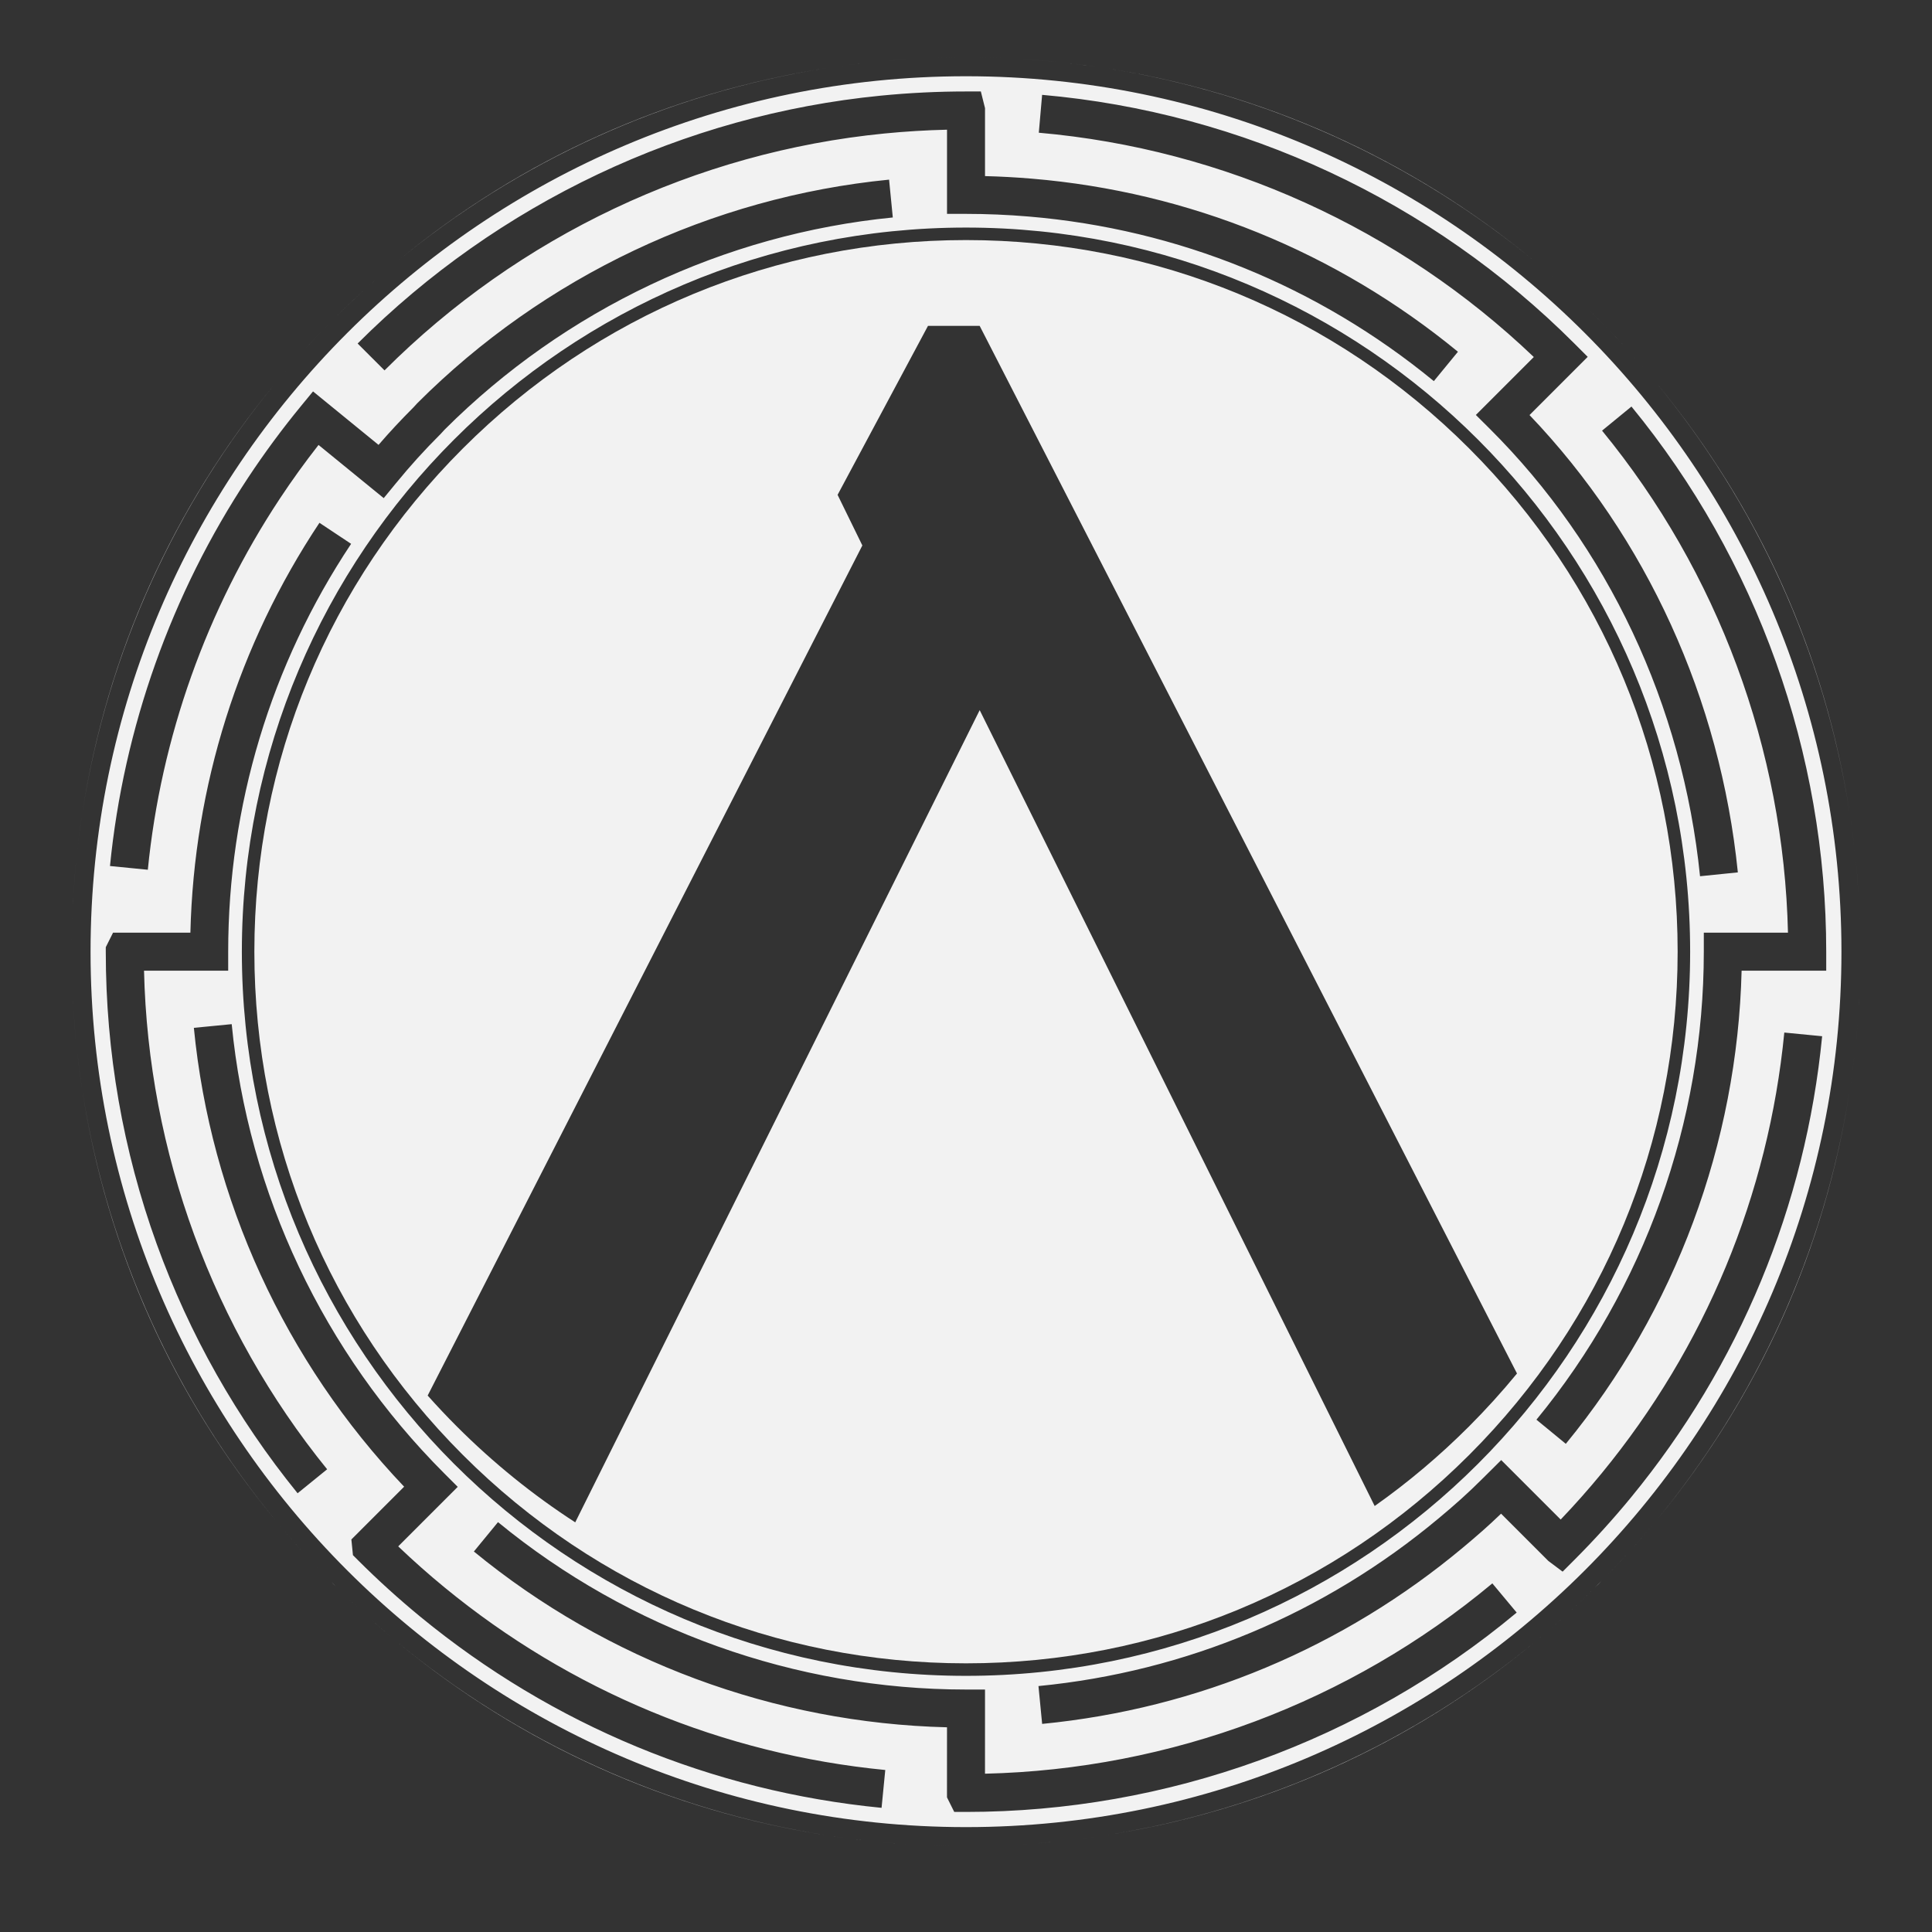 <?xml version="1.0" encoding="utf-8"?>
<!-- Generator: Adobe Illustrator 26.0.0, SVG Export Plug-In . SVG Version: 6.00 Build 0)  -->
<svg version="1.1" id="Camada_1" xmlns="http://www.w3.org/2000/svg" xmlns:xlink="http://www.w3.org/1999/xlink" x="0px" y="0px"
	 viewBox="0 0 1080 1080" style="enable-background:new 0 0 1080 1080;" xml:space="preserve">
<rect x="0" y="0" width="1080" height="1080" fill="#333333" stroke="none"/>
<style type="text/css">
	.st0{fill:url(#SVGID_1_);}
	.st1{fill:url(#SVGID_00000101807462025556018830000011624128416506419128_);}
	.st2{fill:url(#SVGID_00000067942999509446274050000008686865750920310926_);}
	.st3{fill:url(#SVGID_00000134963767261331316800000013161730960991451827_);}
	.st4{fill:url(#SVGID_00000068665860758446535210000006119678412045270164_);}
	.st5{fill:url(#SVGID_00000178188364318100359300000008119661079235662727_);}
	.st6{fill:url(#SVGID_00000160900521985870143030000011089753986324368048_);}
	.st7{fill:url(#SVGID_00000033332304547067739680000002019529513708078221_);}
	.st8{fill:url(#SVGID_00000054950161678751098970000017730573580387435659_);}
	.st9{fill:url(#SVGID_00000119096158969123887140000000806793378833591450_);}
	.st10{fill:url(#SVGID_00000149369252675155947210000006460204817069445810_);}
	.st11{fill:url(#SVGID_00000075848754125465498420000016445830028649139646_);}
	.st12{fill:url(#SVGID_00000029027963933651413010000003419412553622239931_);}
	.st13{fill:url(#SVGID_00000078005385723971197660000013022937629080628114_);}
	.st14{fill:url(#SVGID_00000017502379990475039100000001780277523162963125_);}
	.st15{fill:url(#SVGID_00000085241808028495597680000016408066620695856289_);}
	.st16{fill:url(#SVGID_00000135678490478395382930000004655173085028197786_);}
	.st17{fill:url(#SVGID_00000011728900928949824750000017331505891019813029_);}
	.st18{fill:url(#SVGID_00000120531334142797607110000006666773721092878224_);}
	.st19{fill:url(#SVGID_00000133496478337799074250000005581151306734863003_);}
	.st20{fill:url(#SVGID_00000122685638607797185640000009768966054560176051_);}
	.st21{fill:url(#SVGID_00000047062182367454797310000009426845170449123726_);}
	.st22{fill:url(#SVGID_00000044173770511689340670000016180475033897802132_);}
	.st23{fill:url(#SVGID_00000013165767263611820800000005917983505365280182_);}
	.st24{fill:url(#SVGID_00000022525793363115132480000006790241694255652543_);}
	.st25{fill:url(#SVGID_00000106842578255150347810000011696649844768594616_);}
	.st26{fill:url(#SVGID_00000060751794087214049130000005026345694632428198_);}
	.st27{fill:url(#SVGID_00000061471170474510095610000004157379324566871988_);}
	.st28{fill:url(#SVGID_00000113318277730337865220000008533615019817357218_);}
	.st29{fill:url(#SVGID_00000035521992135198026220000012568780985141732284_);}
	.st30{fill:url(#SVGID_00000042723125431145979410000009944543883912172196_);}
	.st31{fill:url(#SVGID_00000016793724884944216110000012771781032370099646_);}
	.st32{fill:url(#SVGID_00000056426148950538621180000000461483024340534719_);}
	.st33{fill:url(#SVGID_00000076572671057307804190000005125134338747685517_);}
	.st34{fill:url(#SVGID_00000062883421612836891590000009152008106648306573_);}
	.st35{fill:url(#SVGID_00000145774083455780250370000005597032662456097165_);}
	.st36{fill:url(#SVGID_00000152983826364043577110000005770558365423404204_);}
	.st37{fill:url(#SVGID_00000040533445229235052370000004795795823944208556_);}
	.st38{fill:url(#SVGID_00000112621402922653261950000008719794814871096705_);}
	.st39{fill:url(#SVGID_00000024708124165741007670000003140183253965978520_);}
	.st40{fill:url(#SVGID_00000172407222746199350020000010593948156873208471_);}
	.st41{fill:url(#SVGID_00000058584807405812459970000007547652040588700576_);}
	.st42{fill:url(#SVGID_00000164479947377792270960000011885818877498920583_);}
	.st43{fill:url(#SVGID_00000125578015917218828960000014310741290407647113_);}
	.st44{fill:url(#SVGID_00000094580627242728575190000010188860671773968515_);}
	.st45{fill:url(#SVGID_00000139990078240040642320000010478186772178707872_);}
	.st46{fill:url(#SVGID_00000124845404157923737510000009003549385408615344_);}
	.st47{fill:url(#SVGID_00000142163771235503295280000004024957992909504164_);}
	.st48{fill:url(#SVGID_00000134946148609493914950000016434005123669551746_);}
	.st49{fill:url(#SVGID_00000016791695066384711490000005719037064995635389_);}
	.st50{fill:url(#SVGID_00000161613369496488154170000004710450532769334961_);}
	.st51{fill:url(#SVGID_00000041997042906568430630000009513424113992850340_);}
	.st52{fill:url(#SVGID_00000118391380405516551150000013279303773906834872_);}
	.st53{fill:url(#SVGID_00000049188535194167946220000014132552997056665269_);}
	.st54{fill:url(#SVGID_00000080191514221424567420000005772996369592086406_);}
	.st55{fill:url(#SVGID_00000023267251463199154780000011658904677227414689_);}
	.st56{fill:url(#SVGID_00000176741302976717137740000009919308571792152477_);}
	.st57{fill:url(#SVGID_00000067926778718644407040000000736731755501598644_);}
	.st58{fill:url(#SVGID_00000045620900207266140370000015957135152879378560_);}
	.st59{fill:url(#SVGID_00000113313946522281757620000011608524679391531446_);}
	.st60{fill:url(#SVGID_00000012436942004213946040000009577338551708082817_);}
	.st61{fill:url(#SVGID_00000001662444040919733780000010844547040643131544_);}
	.st62{fill:url(#SVGID_00000106847179171050258730000015883872694226043552_);}
	.st63{fill:url(#SVGID_00000181780362823679890850000014186430280766510720_);}
	.st64{fill:url(#SVGID_00000101783477061355014300000000748323005327806859_);}
	.st65{fill:url(#SVGID_00000024722374531362726690000012465923764169682098_);}
	.st66{fill:url(#SVGID_00000057867139681243205580000001995963886721154693_);}
	.st67{fill:url(#SVGID_00000131368918267534616990000006565398078683360169_);}
	.st68{fill:url(#SVGID_00000148656398712554236750000008007843057834418586_);}
	.st69{fill:url(#SVGID_00000000923267308668290060000011068899508339280513_);}
	.st70{fill:url(#SVGID_00000078750185321446414190000010369441832837807282_);}
	.st71{fill:url(#SVGID_00000031175828829180931300000004633199666264373682_);}
	.st72{fill:url(#SVGID_00000093869375305410562490000006109044000835356324_);}
	.st73{fill:url(#SVGID_00000046339555910306629920000016559105513213542278_);}
	.st74{fill:url(#SVGID_00000016048403563634231440000003095413821748703382_);}
	.st75{fill:url(#SVGID_00000096777897229134971200000008744230256037104281_);}
	.st76{fill:url(#SVGID_00000096776729184644238870000009492416868170991774_);}
	.st77{fill:url(#SVGID_00000026856647407154959620000000383320747093655197_);}
	.st78{fill:url(#SVGID_00000085236565631741226900000008329370297249522345_);}
	.st79{fill:url(#SVGID_00000052791083370111615480000011945503168234693774_);}
	.st80{fill:url(#SVGID_00000145033079418930866730000007009923837058492546_);}
	.st81{fill:url(#SVGID_00000044892937180979188300000007716037918387530916_);}
	.st82{fill:url(#SVGID_00000087373877375211067190000010293331728060754598_);}
	.st83{fill:url(#SVGID_00000173868341848212094790000009559141059052693167_);}
	.st84{fill:url(#SVGID_00000144331927302324311040000006152082402074436262_);}
	.st85{fill:url(#SVGID_00000139989189408796340290000014755799506156039572_);}
	.st86{fill:url(#SVGID_00000138553953000012604080000000849432064599608476_);}
	.st87{fill:url(#SVGID_00000008846011813415996100000008513084796899016112_);}
	.st88{fill:url(#SVGID_00000131354870025240318440000007475685077478684814_);}
	.st89{fill:url(#SVGID_00000008118159200914870050000013220591610450873226_);}
	.st90{fill:url(#SVGID_00000137814827605934203020000012845332971731434386_);}
	.st91{fill:url(#SVGID_00000176746618222178958000000006492541869791292597_);}
	.st92{fill:url(#SVGID_00000108300015928209111820000000827815367123586440_);}
	.st93{fill:url(#SVGID_00000163782072851203635660000002231180069511924918_);}
	.st94{fill:url(#SVGID_00000080196211004436446470000002965736005629599112_);}
	.st95{fill:url(#SVGID_00000005251236947759769170000009195180006346033552_);}
	.st96{fill:url(#SVGID_00000147904089337978188820000002424092584025064615_);}
	.st97{fill:url(#SVGID_00000101062474610220112470000007520272360804222893_);}
	.st98{fill:url(#SVGID_00000096761208983474262080000004781637321809607584_);}
	.st99{fill:url(#SVGID_00000182519283252802633620000017776402559429132975_);}
	.st100{fill:url(#SVGID_00000038376167144725318030000008915433056998759094_);}
	.st101{fill:url(#SVGID_00000176036539780137195430000017753606802232548795_);}
	.st102{fill:url(#SVGID_00000149359742823496413810000018221500009423249595_);}
	.st103{fill:url(#SVGID_00000131368918273624948200000011731305188353120436_);}
	.st104{fill:url(#SVGID_00000015346881987570114900000012736373090195971516_);}
	.st105{fill:url(#SVGID_00000166656133483742829770000002363493605486933940_);}
	.st106{fill:url(#SVGID_00000165221223078608964080000013766212992889066171_);}
	.st107{fill:url(#SVGID_00000139987225130109910240000000324479630356067733_);}
	.st108{fill:url(#SVGID_00000103980790803109551950000010372770884617793469_);}
	.st109{fill:url(#SVGID_00000140716816821101559010000013960972062350521486_);}
	.st110{fill:url(#SVGID_00000121261980767195090270000009710104359341597109_);}
	.st111{fill:url(#SVGID_00000099620072572727119490000007485695861375674000_);}
	.st112{fill:url(#SVGID_00000134249739784176689370000000554714120238982024_);}
	.st113{fill:url(#SVGID_00000133510017357234426450000005776853623556444044_);}
	.st114{fill:url(#SVGID_00000147901011120538126860000013867891794752720313_);}
	.st115{fill:url(#SVGID_00000080206018228371952190000011363193424094425230_);}
	.st116{fill:url(#SVGID_00000036952538514761927790000008077365019257509050_);}
	.st117{fill:url(#SVGID_00000044880378103589741850000007725703045208618123_);}
	.st118{fill:url(#SVGID_00000006688217960523591200000003848504904372070018_);}
	.st119{fill:url(#SVGID_00000110452153728185808200000018199861075363863936_);}
	.st120{fill:url(#SVGID_00000022551625586376840140000002690138900930983859_);}
	.st121{fill:url(#SVGID_00000116956508836265734910000008417241617852509830_);}
	.st122{fill:url(#SVGID_00000168076915534890321890000004100860630578120378_);}
	.st123{fill:url(#SVGID_00000008125353670083875310000002693783536859544988_);}
	.st124{fill:url(#SVGID_00000147914425938720513370000004505278192857887136_);}
	.st125{fill:url(#SVGID_00000142871288788239686480000012748903683335972992_);}
	.st126{fill:url(#SVGID_00000167360499240495205390000011580318353818838952_);}
	.st127{fill:url(#SVGID_00000173871798683764860010000009403913626117392791_);}
	.st128{fill:url(#SVGID_00000181774217940731828150000010473036315655137206_);}
	.st129{fill:url(#SVGID_00000155831966901237832300000004428820047932050051_);}
	.st130{fill:url(#SVGID_00000121271952792024777560000014889145246560219283_);}
	.st131{fill:url(#SVGID_00000060029301073087405290000008505597482830005170_);}
	.st132{fill:url(#SVGID_00000088855666114208825930000015179570398780173194_);}
	.st133{fill:url(#SVGID_00000011031654487747158330000000489976419705060003_);}
	.st134{fill:url(#SVGID_00000112628871256210026350000007634729558453103009_);}
	.st135{fill:url(#SVGID_00000035504046559456150550000001554309010065960381_);}
	.st136{fill:url(#SVGID_00000082357415090222186310000013473982525325165210_);}
	.st137{fill:url(#SVGID_00000024695684086630909760000008053812217540673163_);}
	.st138{fill:url(#SVGID_00000109718153796015146710000016754001281983080350_);}
	.st139{fill:url(#SVGID_00000087409086588809352140000001972247349559990962_);}
	.st140{fill:url(#SVGID_00000137090945553003366150000004881846489174930352_);}
	.st141{fill:url(#SVGID_00000103255307108682255880000008489738270311737747_);}
	.st142{fill:url(#SVGID_00000148619532804735081840000017802504674185412505_);}
	.st143{fill:url(#SVGID_00000018227454697884835660000010019210669243581609_);}
	.st144{fill:url(#SVGID_00000169539376527044566040000004762754265839810453_);}
	.st145{fill:url(#SVGID_00000129187512165306993540000014662851869378332042_);}
	.st146{fill:url(#SVGID_00000125580669350200807540000006757968825730761400_);}
	.st147{fill:url(#SVGID_00000176753963597955137000000002525252838567183785_);}
	.st148{fill:url(#SVGID_00000155116140253932678510000003937992364913957557_);}
	.st149{fill:url(#SVGID_00000080182168012916013590000004767048317545273257_);}
	.st150{fill:url(#SVGID_00000014626486558385130610000013978689107949073808_);}
	.st151{fill:url(#SVGID_00000161626045246133606720000002210455418705440688_);}
	.st152{fill:url(#SVGID_00000165951501674912713150000000391631180228468619_);}
	.st153{fill:url(#SVGID_00000116201960006570099000000015443015146701926035_);}
	.st154{fill:url(#SVGID_00000101793534759747405660000002786512365730375322_);}
	.st155{fill:url(#SVGID_00000081616233794472486270000005178638089849280184_);}
	.st156{fill:url(#SVGID_00000151509280906756676870000003399190344874969497_);}
	.st157{fill:url(#SVGID_00000024691457706420546040000009757034927320213419_);}
	.st158{fill:url(#SVGID_00000065055223303878281910000015286146717660989315_);}
	.st159{fill:url(#SVGID_00000160875780573376603020000000411831930983441288_);}
	.st160{fill:url(#SVGID_00000085956105346608169850000012280004692064857771_);}
	.st161{fill:url(#SVGID_00000134222505224640091040000005434739139723828875_);}
	.st162{fill:url(#SVGID_00000165217646281715636570000002325226166820766861_);}
	.st163{fill:url(#SVGID_00000096023949196103481470000011683261012612503202_);}
	.st164{fill:url(#SVGID_00000179616783860910000050000006635477568128122287_);}
	.st165{fill:url(#SVGID_00000153684425741240249390000010951349816824844187_);}
	.st166{fill:url(#SVGID_00000181803951745612665160000007223229557012197760_);}
	.st167{fill:url(#SVGID_00000164512751476434544430000017984478897214339209_);}
	.st168{fill:url(#SVGID_00000119081474861823108530000008323005571358231477_);}
	.st169{fill:url(#SVGID_00000131348403133931816940000009562300123008732314_);}
	.st170{fill:url(#SVGID_00000043441917507185783860000008886404067302492568_);}
	.st171{fill:url(#SVGID_00000082361877605942064500000013398981067932955280_);}
	.st172{fill:url(#SVGID_00000096757097660608675230000010143567763628780731_);}
	.st173{fill:url(#SVGID_00000175299709256540691340000015543218750886271119_);}
	.st174{fill:url(#SVGID_00000029032534688083792070000016585695102619260094_);}
	.st175{fill:url(#SVGID_00000034077172484755700680000009267731275183152796_);}
	.st176{fill:url(#SVGID_00000013159683124178128940000000112989506643165070_);}
	.st177{fill:url(#SVGID_00000129187914590990181390000004727858157147600793_);}
	.st178{fill:url(#SVGID_00000176734704905204600160000003097419632332915598_);}
	.st179{fill:url(#SVGID_00000107559018283512865820000015025408890930488989_);}
	.st180{fill:url(#SVGID_00000124840095171108959040000018068392974801068679_);}
	.st181{fill:url(#SVGID_00000093172861687850204020000010492314309281361031_);}
	.st182{fill:url(#SVGID_00000087377399464282667150000012504889380387664524_);}
	.st183{fill:url(#SVGID_00000008836629057450818760000008476412117297500055_);}
	.st184{fill:url(#SVGID_00000140009034637769652220000005361305004453921411_);}
	.st185{fill:url(#SVGID_00000062888230022527758290000002439847794706558130_);}
	.st186{fill:url(#SVGID_00000065789398053883270130000011766987990772031162_);}
	.st187{fill:#F2F2F2;}
</style>
<g>
	<path class="st187" d="M509.59,33.01c1.65-0.1,3.29-0.28,4.95-0.36C512.88,32.73,511.24,32.91,509.59,33.01z"/>
	<path class="st187" d="M565.47,32.64c1.63,0.08,3.24,0.26,4.87,0.36C568.71,32.9,567.1,32.73,565.47,32.64z"/>
	<path class="st187" d="M590.8,34.56c1.29,0.13,2.55,0.33,3.84,0.47C593.35,34.89,592.08,34.69,590.8,34.56z"/>
	<path class="st187" d="M186.45,178.45c5.74-5.74,11.6-11.3,17.55-16.72C198.01,167.16,192.16,172.73,186.45,178.45z"/>
	<path class="st187" d="M220.41,147.51c0.54-0.45,1.06-0.93,1.59-1.38C221.47,146.58,220.96,147.06,220.41,147.51z"/>
	<path class="st187" d="M485.33,35.03c1.3-0.14,2.58-0.35,3.88-0.48C487.9,34.69,486.62,34.89,485.33,35.03z"/>
	<path class="st187" d="M462.4,38.02c0.55-0.09,1.09-0.2,1.64-0.28C463.49,37.82,462.95,37.94,462.4,38.02z"/>
	<path class="st187" d="M1039.36,557.43c-0.09,1.86-0.29,3.69-0.41,5.55C1039.06,561.12,1039.26,559.29,1039.36,557.43z"/>
	<path class="st187" d="M615.97,37.74c0.52,0.08,1.04,0.19,1.56,0.27C617.01,37.93,616.5,37.82,615.97,37.74z"/>
	<path class="st187" d="M169.72,196c5.42-5.95,10.97-11.81,16.7-17.54C180.72,184.17,175.15,190.02,169.72,196z"/>
	<path class="st187" d="M1037.45,582.76c-0.14,1.43-0.37,2.84-0.52,4.27C1037.08,585.6,1037.3,584.19,1037.45,582.76z"/>
	<path class="st187" d="M1034.26,607.94c-0.09,0.63-0.23,1.25-0.32,1.88C1034.04,609.19,1034.17,608.57,1034.26,607.94z"/>
	<path class="st187" d="M1036.92,476.98c0.15,1.43,0.38,2.84,0.52,4.27C1037.3,479.81,1037.08,478.41,1036.92,476.98z"/>
	<path class="st187" d="M857.99,146.13c0.59,0.49,1.16,1.02,1.75,1.51C859.14,147.15,858.58,146.62,857.99,146.13z"/>
	<path class="st187" d="M924.25,212.13c0.53,0.64,1.1,1.25,1.63,1.89C925.35,213.38,924.78,212.77,924.25,212.13z"/>
	<path class="st187" d="M1038.95,501.02c0.11,1.85,0.31,3.69,0.41,5.54C1039.26,504.71,1039.06,502.88,1038.95,501.02z"/>
	<path class="st187" d="M154.12,214.02c0.54-0.64,1.11-1.26,1.65-1.91C155.23,212.76,154.66,213.37,154.12,214.02z"/>
	<path class="st187" d="M185.44,884.5c-5.37-5.4-10.61-10.89-15.7-16.49C174.84,873.63,180.09,879.11,185.44,884.5z"/>
	<path class="st187" d="M155.44,851.51c-0.43-0.51-0.88-1-1.31-1.51C154.56,850.51,155.01,850.99,155.44,851.51z"/>
	<path class="st187" d="M222,917.86c-0.46-0.38-0.9-0.79-1.36-1.18C221.1,917.07,221.53,917.48,222,917.86z"/>
	<path class="st187" d="M514.54,1031.36c-1.67-0.08-3.32-0.26-4.99-0.36C511.22,1031.09,512.87,1031.28,514.54,1031.36z"/>
	<path class="st187" d="M489.21,1029.45c-1.31-0.13-2.6-0.34-3.91-0.48C486.61,1029.11,487.9,1029.31,489.21,1029.45z"/>
	<path class="st187" d="M464.03,1026.26c-0.54-0.08-1.07-0.19-1.6-0.28C462.96,1026.07,463.49,1026.18,464.03,1026.26z"/>
	<path class="st187" d="M203.99,902.27c-5.55-5.05-11-10.26-16.36-15.58C192.97,891.99,198.41,897.2,203.99,902.27z"/>
	<path class="st187" d="M42.55,481.25c0.14-1.45,0.37-2.88,0.53-4.32C42.92,478.37,42.7,479.8,42.55,481.25z"/>
	<path class="st187" d="M46.06,609.84c-0.1-0.64-0.23-1.26-0.33-1.9C45.83,608.57,45.96,609.2,46.06,609.84z"/>
	<path class="st187" d="M40.64,506.57c0.09-1.87,0.3-3.73,0.41-5.6C40.94,502.85,40.74,504.7,40.64,506.57z"/>
	<path class="st187" d="M45.73,456.07c0.1-0.65,0.24-1.29,0.34-1.94C45.97,454.78,45.83,455.42,45.73,456.07z"/>
	<path class="st187" d="M43.08,587.06c-0.16-1.44-0.38-2.86-0.53-4.3C42.7,584.2,42.92,585.62,43.08,587.06z"/>
	<path class="st187" d="M41.06,563.06c-0.11-1.88-0.32-3.75-0.41-5.64C40.74,559.32,40.94,561.18,41.06,563.06z"/>
	<path class="st187" d="M1033.94,454.18c0.1,0.63,0.23,1.25,0.32,1.88C1034.17,455.43,1034.04,454.81,1033.94,454.18z"/>
	<path class="st187" d="M617.55,1025.99c-0.53,0.08-1.05,0.19-1.58,0.27C616.5,1026.18,617.02,1026.07,617.55,1025.99z"/>
	<path class="st187" d="M910.26,868.02c-4.85,5.33-9.86,10.55-14.96,15.71C900.38,878.59,905.4,873.37,910.26,868.02z"/>
	<path class="st187" d="M859.17,916.85c-0.39,0.33-0.77,0.68-1.16,1.01C858.4,917.53,858.77,917.18,859.17,916.85z"/>
	<path class="st187" d="M594.68,1028.97c-1.3,0.14-2.58,0.34-3.88,0.48C592.09,1029.31,593.38,1029.11,594.68,1028.97z"/>
	<path class="st187" d="M891.64,887.38c-5.13,5.07-10.32,10.06-15.62,14.88C881.34,897.42,886.53,892.44,891.64,887.38z"/>
	<path class="st187" d="M910.28,196c-10.87-11.97-22.31-23.41-34.28-34.28c5.96,5.42,11.82,10.99,17.55,16.72
		C899.29,184.18,904.85,190.04,910.28,196z"/>
	<path class="st187" d="M1029.38,532c0-269.84-219.54-489.38-489.38-489.38C270.16,42.62,50.62,262.16,50.62,532
		c0,269.84,219.53,489.37,489.38,489.37S1029.38,801.85,1029.38,532z M911.77,837.03l-8.21-6.74L911.77,837.03
		c-9.97,12.14-20.65,23.91-31.74,35.01l-6.51,6.52l-7.98-5.98l-26.43-26.43c-7.24,6.98-13.51,12.42-21.17,18.83
		c-67.13,56.1-148.52,90.22-235.37,98.69l-2.06-21.15c82.58-8.04,159.97-40.5,223.8-93.84c8.93-7.46,15.87-13.55,24.89-22.57
		l9.99-9.92l33.24,33.24c7.96-8.33,15.64-17,22.93-25.87l0,0c57.94-70.55,93.24-155.74,102.08-246.36l21.15,2.06
		C1009.33,674.07,972.4,763.21,911.77,837.03z M540,936.81c-223.57,0-404.8-181.24-404.8-404.8c0-223.57,181.23-404.8,404.8-404.8
		c223.57,0,404.8,181.24,404.8,404.8C944.8,755.57,763.57,936.81,540,936.81z M912,227.26c70.21,85.61,108.87,193.83,108.87,304.74
		v10.62h-47.3c-2.38,96.42-37.06,189.96-98.27,264.48l-16.42-13.49c60.34-73.46,93.57-166.37,93.56-261.61v-10.63h47.05
		c-2.38-102.28-39.07-201.56-103.93-280.64L912,227.26z M582.55,53.02c112.06,9.83,217.7,59.18,297.48,138.95l7.51,7.51
		l-32.53,32.54c65.38,68.45,106.62,158.8,116.46,255.65l-21.14,2.15c-9.71-95.6-51.53-184.51-117.75-250.34l-7.56-7.51l32.39-32.39
		C782.11,127.69,684.27,83.28,580.7,74.19L582.55,53.02z M492.37,53.47c15.81-1.56,31.83-2.34,47.63-2.34h8.3l2.33,9.32l0,37.99
		c8.73,0.22,17.54,0.7,26.29,1.44c87.66,7.39,169.98,40.85,238.08,96.75l-13.48,16.42c-64.76-53.16-143.04-84.97-226.38-92
		c-11.72-0.99-23.54-1.49-35.13-1.49h-10.62V72.5c-11.63,0.27-23.34,0.98-34.92,2.12C389.25,84.96,289.99,132,214.95,207.05
		l-15.03-15.02C278.43,113.5,382.29,64.3,492.37,53.47z M138.7,267.01c9.12-13.79,19.07-27.26,29.56-40.03l6.72-8.18l36.63,29.89
		c6.25-7.25,12.31-13.75,19.55-21l2.16-2.35C304.1,154.55,397.74,110.19,497,100.42l2.08,21.15
		c-94.3,9.29-183.28,51.41-250.56,118.62l-2.15,2.34c-9.38,9.39-16.67,17.43-25.15,27.75l-6.72,8.18l-36.44-29.73
		c-7.6,9.7-14.86,19.76-21.63,30.01c-40.98,61.93-66.49,133.67-73.8,207.46l-21.15-2.09C69.12,406.88,95.83,331.81,138.7,267.01z
		 M166.36,834.74c-34.01-41.92-60.5-88.8-78.76-139.35C68.71,643.09,59.13,588.12,59.13,532v-2.51l4.06-8.12l6.57,0l36.67,0
		c1.98-81.93,26.82-160.93,72.14-229.12l17.7,11.76c-44.95,67.64-68.71,146.47-68.71,227.98v10.62l-47.05,0
		c2.36,101.4,38.5,200,102.36,278.73L166.36,834.74z M492.8,1010.59c-94.85-9.24-184-46.18-257.82-106.82l0,0
		c-12.12-9.96-23.9-20.64-35-31.74l-2.68-2.68l-0.88-8.78l29.49-29.5c-66.57-69.93-108.2-160.6-117.54-256.5l21.15-2.06
		c9.21,94.53,51.42,183.72,118.84,251.14l7.51,7.51l-33.27,33.27c8.34,7.96,17,15.65,25.87,22.92l-6.74,8.21l6.74-8.21
		c70.55,57.96,155.76,93.26,246.4,102.09L492.8,1010.59z M529.38,1004.76l-0.01-2.52l0.01-36.67
		c-96.42-2.38-189.96-37.06-264.48-98.27l13.49-16.42c73.46,60.34,166.37,93.58,261.62,93.58h10.62l-0.01,47.05
		c103.65-2.41,204-39.97,283.61-106.39l13.61,16.32C761.7,973.3,652.37,1012.88,540,1012.88h-6.57L529.38,1004.76z"/>
	<path class="st187" d="M925.86,850.01c-0.34,0.41-0.7,0.8-1.04,1.21C925.16,850.8,925.52,850.41,925.86,850.01z"/>
	<path class="st187" d="M565.46,1031.36c1.67-0.08,3.31-0.26,4.97-0.36C568.77,1031.09,567.13,1031.28,565.46,1031.36z"/>
	<path class="st187" d="M821.29,250.71C746.15,175.57,646.26,134.2,540,134.2s-206.16,41.38-281.29,116.51
		C183.57,325.85,142.19,425.74,142.19,532c0,106.26,41.38,206.16,116.52,281.29S433.74,929.81,540,929.81
		c106.26,0,206.16-41.38,281.29-116.51C896.43,738.16,937.81,638.26,937.81,532C937.81,425.74,896.43,325.85,821.29,250.71z
		 M821.1,797.47c-16.44,16.44-34.04,31.26-52.65,44.4l-220.8-444.9L321.56,851c-23.6-15.27-45.77-33.18-66.12-53.53
		c-5.66-5.65-11.1-11.44-16.37-17.35l242.99-475.21l-13.84-28.29l50.53-94.46h28.89l300.37,585.63
		C839.58,778.05,830.6,787.97,821.1,797.47z"/>
	<path class="st187" d="M46.07,454.13c14.13-90.32,52.4-172.64,108.05-240.11C96.81,283.33,59.8,365.81,46.07,454.13z"/>
	<path class="st187" d="M43.08,476.92c0.77-6.99,1.6-13.95,2.65-20.85C44.69,462.98,43.84,469.95,43.08,476.92z"/>
	<path class="st187" d="M204,161.73c5.36-4.87,10.85-9.59,16.41-14.22C214.87,152.14,209.37,156.84,204,161.73z"/>
	<path class="st187" d="M514.54,1031.36c8.45,0.42,16.94,0.64,25.46,0.64c8.52,0,17.01-0.22,25.46-0.64
		c-8.44,0.42-16.92,0.64-25.46,0.64S522.97,1031.78,514.54,1031.36z"/>
	<path class="st187" d="M565.47,32.64C557.01,32.22,548.52,32,540,32c-8.52,0-17.01,0.22-25.46,0.65C522.97,32.22,531.46,32,540,32
		S557.03,32.22,565.47,32.64z"/>
	<path class="st187" d="M41.05,500.97c0.4-6.6,0.84-13.2,1.5-19.73C41.9,487.79,41.45,494.38,41.05,500.97z"/>
	<path class="st187" d="M155.77,212.11c4.55-5.46,9.18-10.85,13.95-16.11C164.93,201.28,160.31,206.67,155.77,212.11z"/>
	<path class="st187" d="M185.44,884.5c0.34,0.35,0.66,0.71,1.01,1.06c0.39,0.39,0.8,0.74,1.19,1.13
		C186.9,885.96,186.17,885.23,185.44,884.5z"/>
	<path class="st187" d="M186.45,178.45c-0.01,0.01-0.01,0.01-0.02,0.02C186.43,178.46,186.44,178.45,186.45,178.45L186.45,178.45z"
		/>
	<path class="st187" d="M462.43,1025.99c-90.45-14.09-172.89-52.4-240.43-108.13C291.39,975.26,373.98,1012.29,462.43,1025.99z"/>
	<path class="st187" d="M169.73,868.01c-4.89-5.39-9.64-10.91-14.29-16.5C160.09,857.08,164.82,862.61,169.73,868.01z"/>
	<path class="st187" d="M220.63,916.69c-5.65-4.69-11.21-9.49-16.64-14.42C209.44,907.22,215.01,912,220.63,916.69z"/>
	<path class="st187" d="M485.3,1028.97c-7.13-0.78-14.24-1.63-21.27-2.7C471.08,1027.33,478.18,1028.2,485.3,1028.97z"/>
	<path class="st187" d="M509.55,1030.99c-6.81-0.41-13.61-0.87-20.34-1.55C495.95,1030.12,502.75,1030.59,509.55,1030.99z"/>
	<path class="st187" d="M40,532c0,8.51,0.22,16.98,0.64,25.42C40.22,549.01,40,540.53,40,532C40,532,40,532,40,532z"/>
	<path class="st187" d="M40,531.95c0-8.51,0.22-16.98,0.64-25.38C40.22,515,40,523.46,40,531.95z"/>
	<path class="st187" d="M42.55,582.76c-0.66-6.52-1.09-13.1-1.5-19.69C41.46,569.65,41.9,576.23,42.55,582.76z"/>
	<path class="st187" d="M45.73,607.94c-1.05-6.9-1.89-13.88-2.65-20.88C43.84,594.05,44.69,601.02,45.73,607.94z"/>
	<path class="st187" d="M154.13,850C98.46,782.52,60.19,700.18,46.06,609.84C59.79,698.18,96.8,780.68,154.13,850z"/>
	<path class="st187" d="M1036.92,587.03c-0.77,7.01-1.61,13.99-2.66,20.91C1035.31,601.01,1036.16,594.03,1036.92,587.03z"/>
	<path class="st187" d="M876.02,902.26c-5.5,4.99-11.13,9.85-16.85,14.59C864.87,912.11,870.5,907.28,876.02,902.26z"/>
	<path class="st187" d="M910.28,196c4.78,5.27,9.42,10.66,13.97,16.13C919.7,206.68,915.08,201.28,910.28,196z"/>
	<path class="st187" d="M1038.95,562.98c-0.41,6.62-0.84,13.23-1.5,19.78C1038.1,576.2,1038.55,569.59,1038.95,562.98z"/>
	<path class="st187" d="M924.82,851.21c-4.74,5.7-9.57,11.32-14.56,16.81C915.26,862.52,920.09,856.89,924.82,851.21z"/>
	<path class="st187" d="M859.74,147.64c5.51,4.59,10.95,9.27,16.26,14.08C870.68,156.89,865.23,152.23,859.74,147.64z"/>
	<path class="st187" d="M1037.45,481.24c0.66,6.55,1.1,13.16,1.5,19.78C1038.55,494.41,1038.1,487.8,1037.45,481.24z"/>
	<path class="st187" d="M617.54,38.01C708,52.1,790.44,90.4,857.99,146.13C788.59,88.74,705.99,51.7,617.54,38.01z"/>
	<path class="st187" d="M1034.26,456.06c1.05,6.92,1.89,13.9,2.66,20.91C1036.16,469.97,1035.31,463,1034.26,456.06z"/>
	<path class="st187" d="M222.01,146.13C289.54,90.41,371.96,52.11,462.4,38.02C373.97,51.72,291.39,88.75,222.01,146.13z"/>
	<path class="st187" d="M925.87,214.02c55.67,67.48,93.94,149.82,108.07,240.16C1020.21,365.84,983.21,283.34,925.87,214.02z"/>
	<path class="st187" d="M590.79,1029.45c-6.74,0.68-13.55,1.14-20.36,1.55C577.24,1030.59,584.04,1030.12,590.79,1029.45z"/>
	<path class="st187" d="M615.97,1026.26c-7.04,1.07-14.16,1.93-21.29,2.71C601.8,1028.2,608.91,1027.33,615.97,1026.26z"/>
	<path class="st187" d="M858.01,917.86c-67.55,55.73-150,94.04-240.46,108.13C706,1012.29,788.61,975.26,858.01,917.86z"/>
	<path class="st187" d="M489.21,34.56c6.74-0.68,13.56-1.14,20.38-1.55C502.77,33.41,495.97,33.88,489.21,34.56z"/>
	<path class="st187" d="M464.03,37.74c7.04-1.07,14.16-1.93,21.29-2.71C478.2,35.8,471.09,36.67,464.03,37.74z"/>
	<path class="st187" d="M891.64,887.38c0.63-0.62,1.29-1.2,1.91-1.82c0.6-0.6,1.15-1.23,1.74-1.83
		C894.08,884.95,892.86,886.17,891.64,887.38z"/>
	<path class="st187" d="M1040,532c0,8.53-0.22,17-0.64,25.43C1039.78,548.99,1040,540.51,1040,532z"/>
	<path class="st187" d="M594.63,35.03c7.15,0.78,14.28,1.64,21.34,2.71C608.9,36.67,601.78,35.8,594.63,35.03z"/>
	<path class="st187" d="M570.34,33c6.85,0.41,13.69,0.87,20.46,1.56C584.01,33.88,577.18,33.41,570.34,33z"/>
	<path class="st187" d="M1033.94,609.82c-14.12,90.36-52.4,172.7-108.08,240.19C983.2,780.68,1020.21,698.17,1033.94,609.82z"/>
	<path class="st187" d="M1039.36,506.57c0.42,8.42,0.64,16.9,0.64,25.43C1040,523.49,1039.78,515.01,1039.36,506.57z"/>
</g>
</svg>
